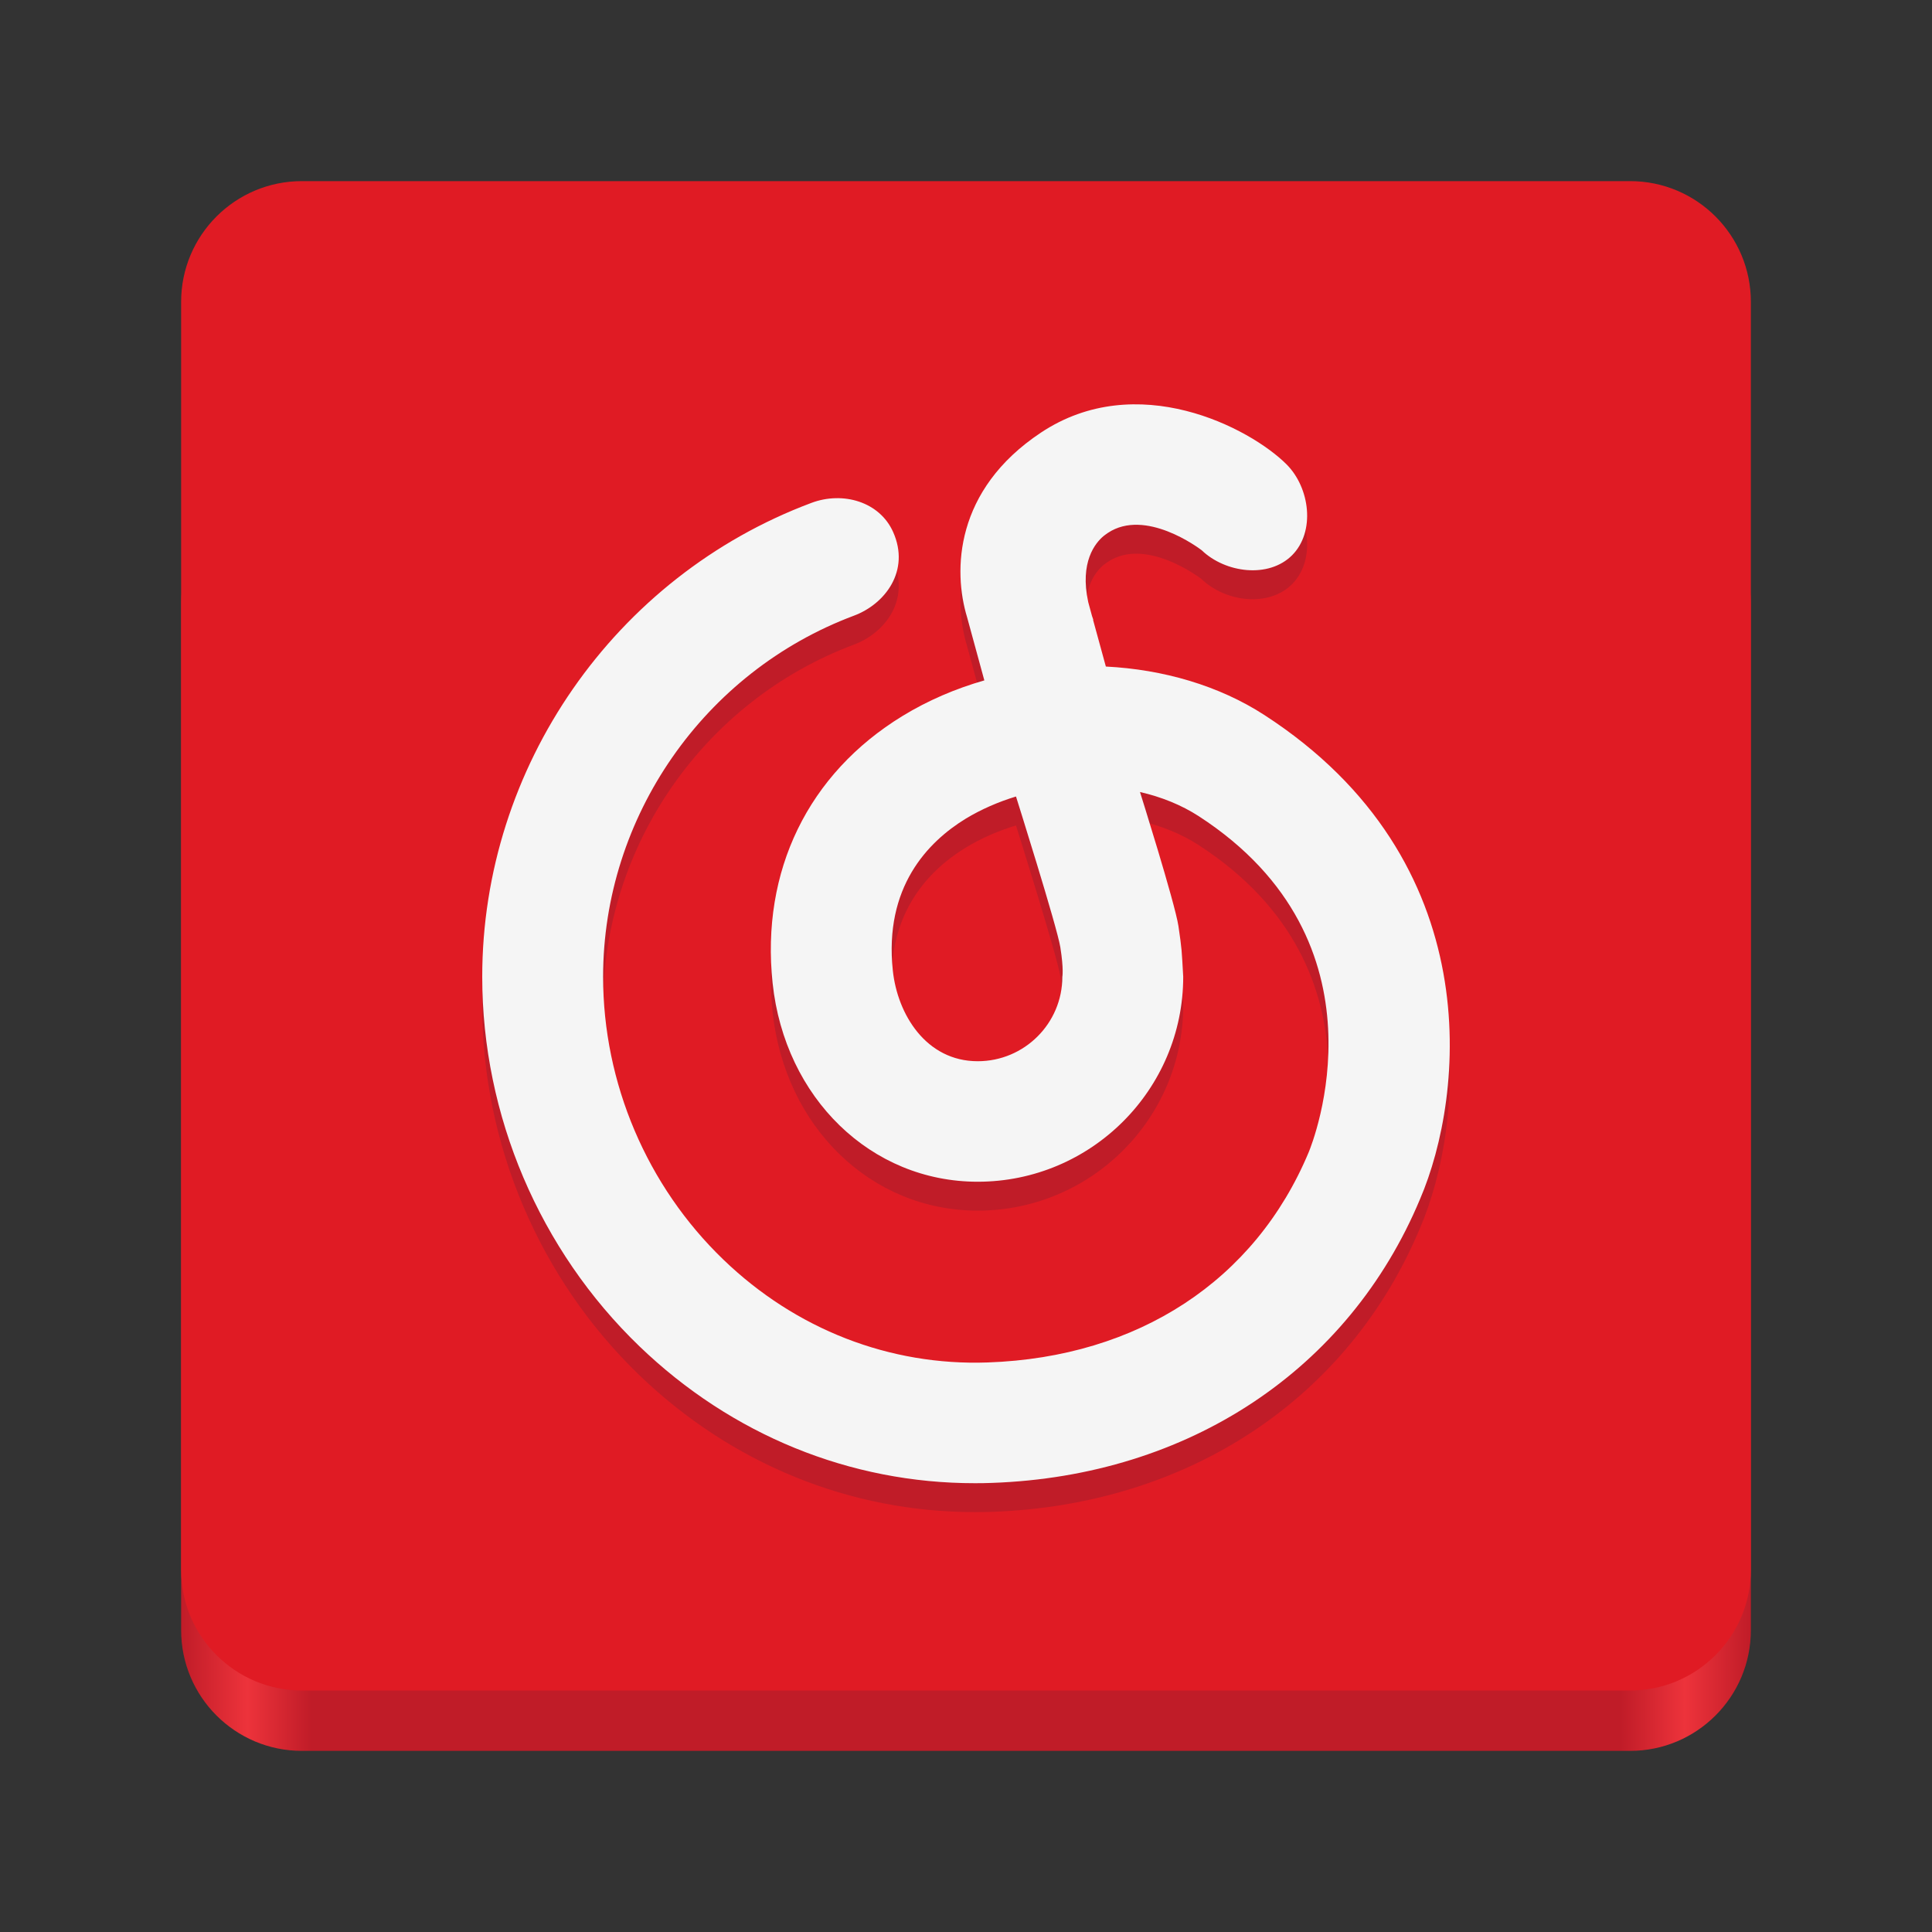 <?xml version="1.0" encoding="UTF-8" standalone="no"?>
<svg
   width="128"
   height="128"
   viewBox="0 0 128 128"
   version="1.1"
   id="svg25"
   sodipodi:docname="com.gitee.gmg137.NeteaseCloudMusicGtk4.svg"
   inkscape:version="1.2.1 (9c6d41e410, 2022-07-14)"
   xmlns:inkscape="http://www.inkscape.org/namespaces/inkscape"
   xmlns:sodipodi="http://sodipodi.sourceforge.net/DTD/sodipodi-0.dtd"
   xmlns="http://www.w3.org/2000/svg"
   xmlns:svg="http://www.w3.org/2000/svg"
   xmlns:rdf="http://www.w3.org/1999/02/22-rdf-syntax-ns#"
   xmlns:cc="http://creativecommons.org/ns#"
   xmlns:dc="http://purl.org/dc/elements/1.1/">
  <rect x="0" y="0" width="128" height="128" fill="#333333" stroke="none"/>
  <title
     id="title204">Adwaita Icon Template</title>
  <sodipodi:namedview
     id="namedview27"
     pagecolor="#505050"
     bordercolor="#eeeeee"
     borderopacity="1"
     inkscape:showpageshadow="0"
     inkscape:pageopacity="0"
     inkscape:pagecheckerboard="0"
     inkscape:deskcolor="#505050"
     showgrid="false"
     inkscape:zoom="1.84375"
     inkscape:cx="63.728814"
     inkscape:cy="64"
     inkscape:window-width="1792"
     inkscape:window-height="1051"
     inkscape:window-x="0"
     inkscape:window-y="0"
     inkscape:window-maximized="1"
     inkscape:current-layer="svg25" />
  <defs
     id="defs15">
    <linearGradient
       id="linear-pattern-0"
       gradientUnits="userSpaceOnUse"
       x1="48"
       y1="44"
       x2="464"
       y2="44"
       gradientTransform="matrix(0.25, 0, 0, 0.25, 0, 53)">
      <stop
         offset="0"
         stop-color="rgb(75.294%, 10.98%, 15.686%)"
         stop-opacity="1"
         id="stop2" />
      <stop
         offset="0.042"
         stop-color="rgb(92.941%, 20%, 23.137%)"
         stop-opacity="1"
         id="stop4" />
      <stop
         offset="0.083"
         stop-color="rgb(75.294%, 10.98%, 15.686%)"
         stop-opacity="1"
         id="stop6" />
      <stop
         offset="0.917"
         stop-color="rgb(75.294%, 10.98%, 15.686%)"
         stop-opacity="1"
         id="stop8" />
      <stop
         offset="0.958"
         stop-color="rgb(92.941%, 20%, 23.137%)"
         stop-opacity="1"
         id="stop10" />
      <stop
         offset="1"
         stop-color="rgb(75.294%, 10.98%, 15.686%)"
         stop-opacity="1"
         id="stop12" />
    </linearGradient>
  </defs>
  <path
     fill-rule="nonzero"
     fill="url(#linear-pattern-0)"
     d="M 20 32 L 108 32 C 112.418 32 116 35.582 116 40 L 116 108 C 116 112.418 112.418 116 108 116 L 20 116 C 15.582 116 12 112.418 12 108 L 12 40 C 12 35.582 15.582 32 20 32 Z M 20 32 "
     id="path17" />
  <path
     fill-rule="nonzero"
     fill="rgb(87.843%, 10.588%, 14.118%)"
     fill-opacity="1"
     d="M 20 12 L 108 12 C 112.418 12 116 15.582 116 20 L 116 104 C 116 108.418 112.418 112 108 112 L 20 112 C 15.582 112 12 108.418 12 104 L 12 20 C 12 15.582 15.582 12 20 12 Z M 20 12 "
     id="path19" />
  <path
     fill-rule="evenodd"
     fill="rgb(75.294%, 10.98%, 15.686%)"
     fill-opacity="1"
     d="M 70.383 66.633 C 70.383 69.715 67.867 72.223 64.777 72.223 C 61.348 72.223 59.457 69.109 59.152 66.215 C 58.566 60.703 61.457 57.699 63.984 56.156 C 65.012 55.531 66.137 55.043 67.312 54.688 C 67.312 54.688 70.039 63.332 70.25 64.676 C 70.484 66.152 70.383 66.633 70.383 66.633 M 83.773 49.293 C 80.762 47.34 77.066 46.266 73.266 46.074 L 72.414 42.969 L 72.441 43 C 72.406 42.906 72.379 42.816 72.348 42.727 L 72.098 41.809 C 71.52 39.152 72.57 37.887 73.113 37.43 C 73.207 37.359 73.301 37.289 73.402 37.223 C 75.883 35.574 79.414 38.215 79.613 38.371 C 81.18 39.879 84.047 40.254 85.598 38.707 C 87.16 37.148 86.793 34.234 85.23 32.676 C 82.793 30.246 75.32 26.352 68.961 30.582 C 63.246 34.379 63.133 39.727 64.074 42.816 L 65.215 46.996 C 63.301 47.543 61.473 48.328 59.797 49.352 C 53.543 53.172 50.402 59.625 51.188 67.051 C 52 74.672 57.707 80.207 64.777 80.207 C 72.281 80.207 78.391 74.117 78.391 66.633 C 78.289 64.848 78.309 64.867 78.074 63.27 C 77.836 61.711 75.527 54.387 75.527 54.387 C 76.945 54.715 78.27 55.246 79.414 55.988 C 92.32 64.352 86.945 77.668 86.707 78.25 C 83.156 86.758 75.398 91.836 65.441 92.184 C 58.949 92.414 52.727 89.992 47.926 85.367 C 42.859 80.492 39.957 73.664 39.957 66.633 C 39.957 56.043 46.637 46.426 56.578 42.707 C 58.648 41.934 60.316 39.727 59.172 37.164 C 58.273 35.148 55.836 34.457 53.762 35.234 C 40.715 40.113 31.949 52.734 31.949 66.633 C 31.949 75.82 35.746 84.742 42.363 91.113 C 48.469 96.988 56.32 100.184 64.59 100.18 C 64.965 100.18 65.344 100.176 65.719 100.164 C 78.754 99.707 89.359 92.66 94.082 81.355 C 97.035 74.492 98.68 58.953 83.773 49.293 "
     id="path21" />
  <path
     fill-rule="evenodd"
     fill="rgb(96.078%, 96.078%, 96.078%)"
     fill-opacity="1"
     d="M 70.383 64.715 C 70.383 67.801 67.867 70.309 64.777 70.309 C 61.348 70.309 59.457 67.191 59.152 64.301 C 58.566 58.785 61.457 55.785 63.984 54.238 C 65.012 53.617 66.137 53.129 67.312 52.77 C 67.312 52.77 70.039 61.414 70.25 62.758 C 70.484 64.238 70.383 64.715 70.383 64.715 M 83.773 47.375 C 80.762 45.422 77.066 44.352 73.266 44.16 L 72.414 41.051 L 72.441 41.082 C 72.406 40.988 72.379 40.898 72.348 40.809 L 72.098 39.891 C 71.52 37.234 72.57 35.969 73.113 35.516 C 73.207 35.445 73.301 35.371 73.402 35.305 C 75.883 33.66 79.414 36.301 79.613 36.453 C 81.18 37.961 84.047 38.336 85.598 36.793 C 87.16 35.234 86.793 32.316 85.23 30.758 C 82.793 28.332 75.32 24.438 68.961 28.664 C 63.246 32.461 63.133 37.809 64.074 40.898 L 65.215 45.078 C 63.301 45.625 61.473 46.41 59.797 47.434 C 53.543 51.254 50.402 57.707 51.188 65.137 C 52 72.754 57.707 78.293 64.777 78.293 C 72.281 78.293 78.391 72.199 78.391 64.715 C 78.289 62.93 78.309 62.949 78.074 61.352 C 77.836 59.797 75.527 52.473 75.527 52.473 C 76.945 52.797 78.27 53.332 79.414 54.07 C 92.32 62.434 86.945 75.754 86.707 76.332 C 83.156 84.84 75.398 89.918 65.441 90.266 C 58.949 90.496 52.727 88.078 47.926 83.453 C 42.859 78.578 39.957 71.75 39.957 64.715 C 39.957 54.129 46.637 44.508 56.578 40.789 C 58.648 40.016 60.316 37.809 59.172 35.246 C 58.273 33.23 55.836 32.539 53.762 33.316 C 40.715 38.195 31.949 50.816 31.949 64.715 C 31.949 73.902 35.746 82.824 42.363 89.195 C 48.469 95.07 56.32 98.27 64.59 98.266 C 64.965 98.266 65.344 98.262 65.719 98.246 C 78.754 97.789 89.359 90.746 94.082 79.441 C 97.035 72.574 98.68 57.035 83.773 47.375 "
     id="path23" />
</svg>
